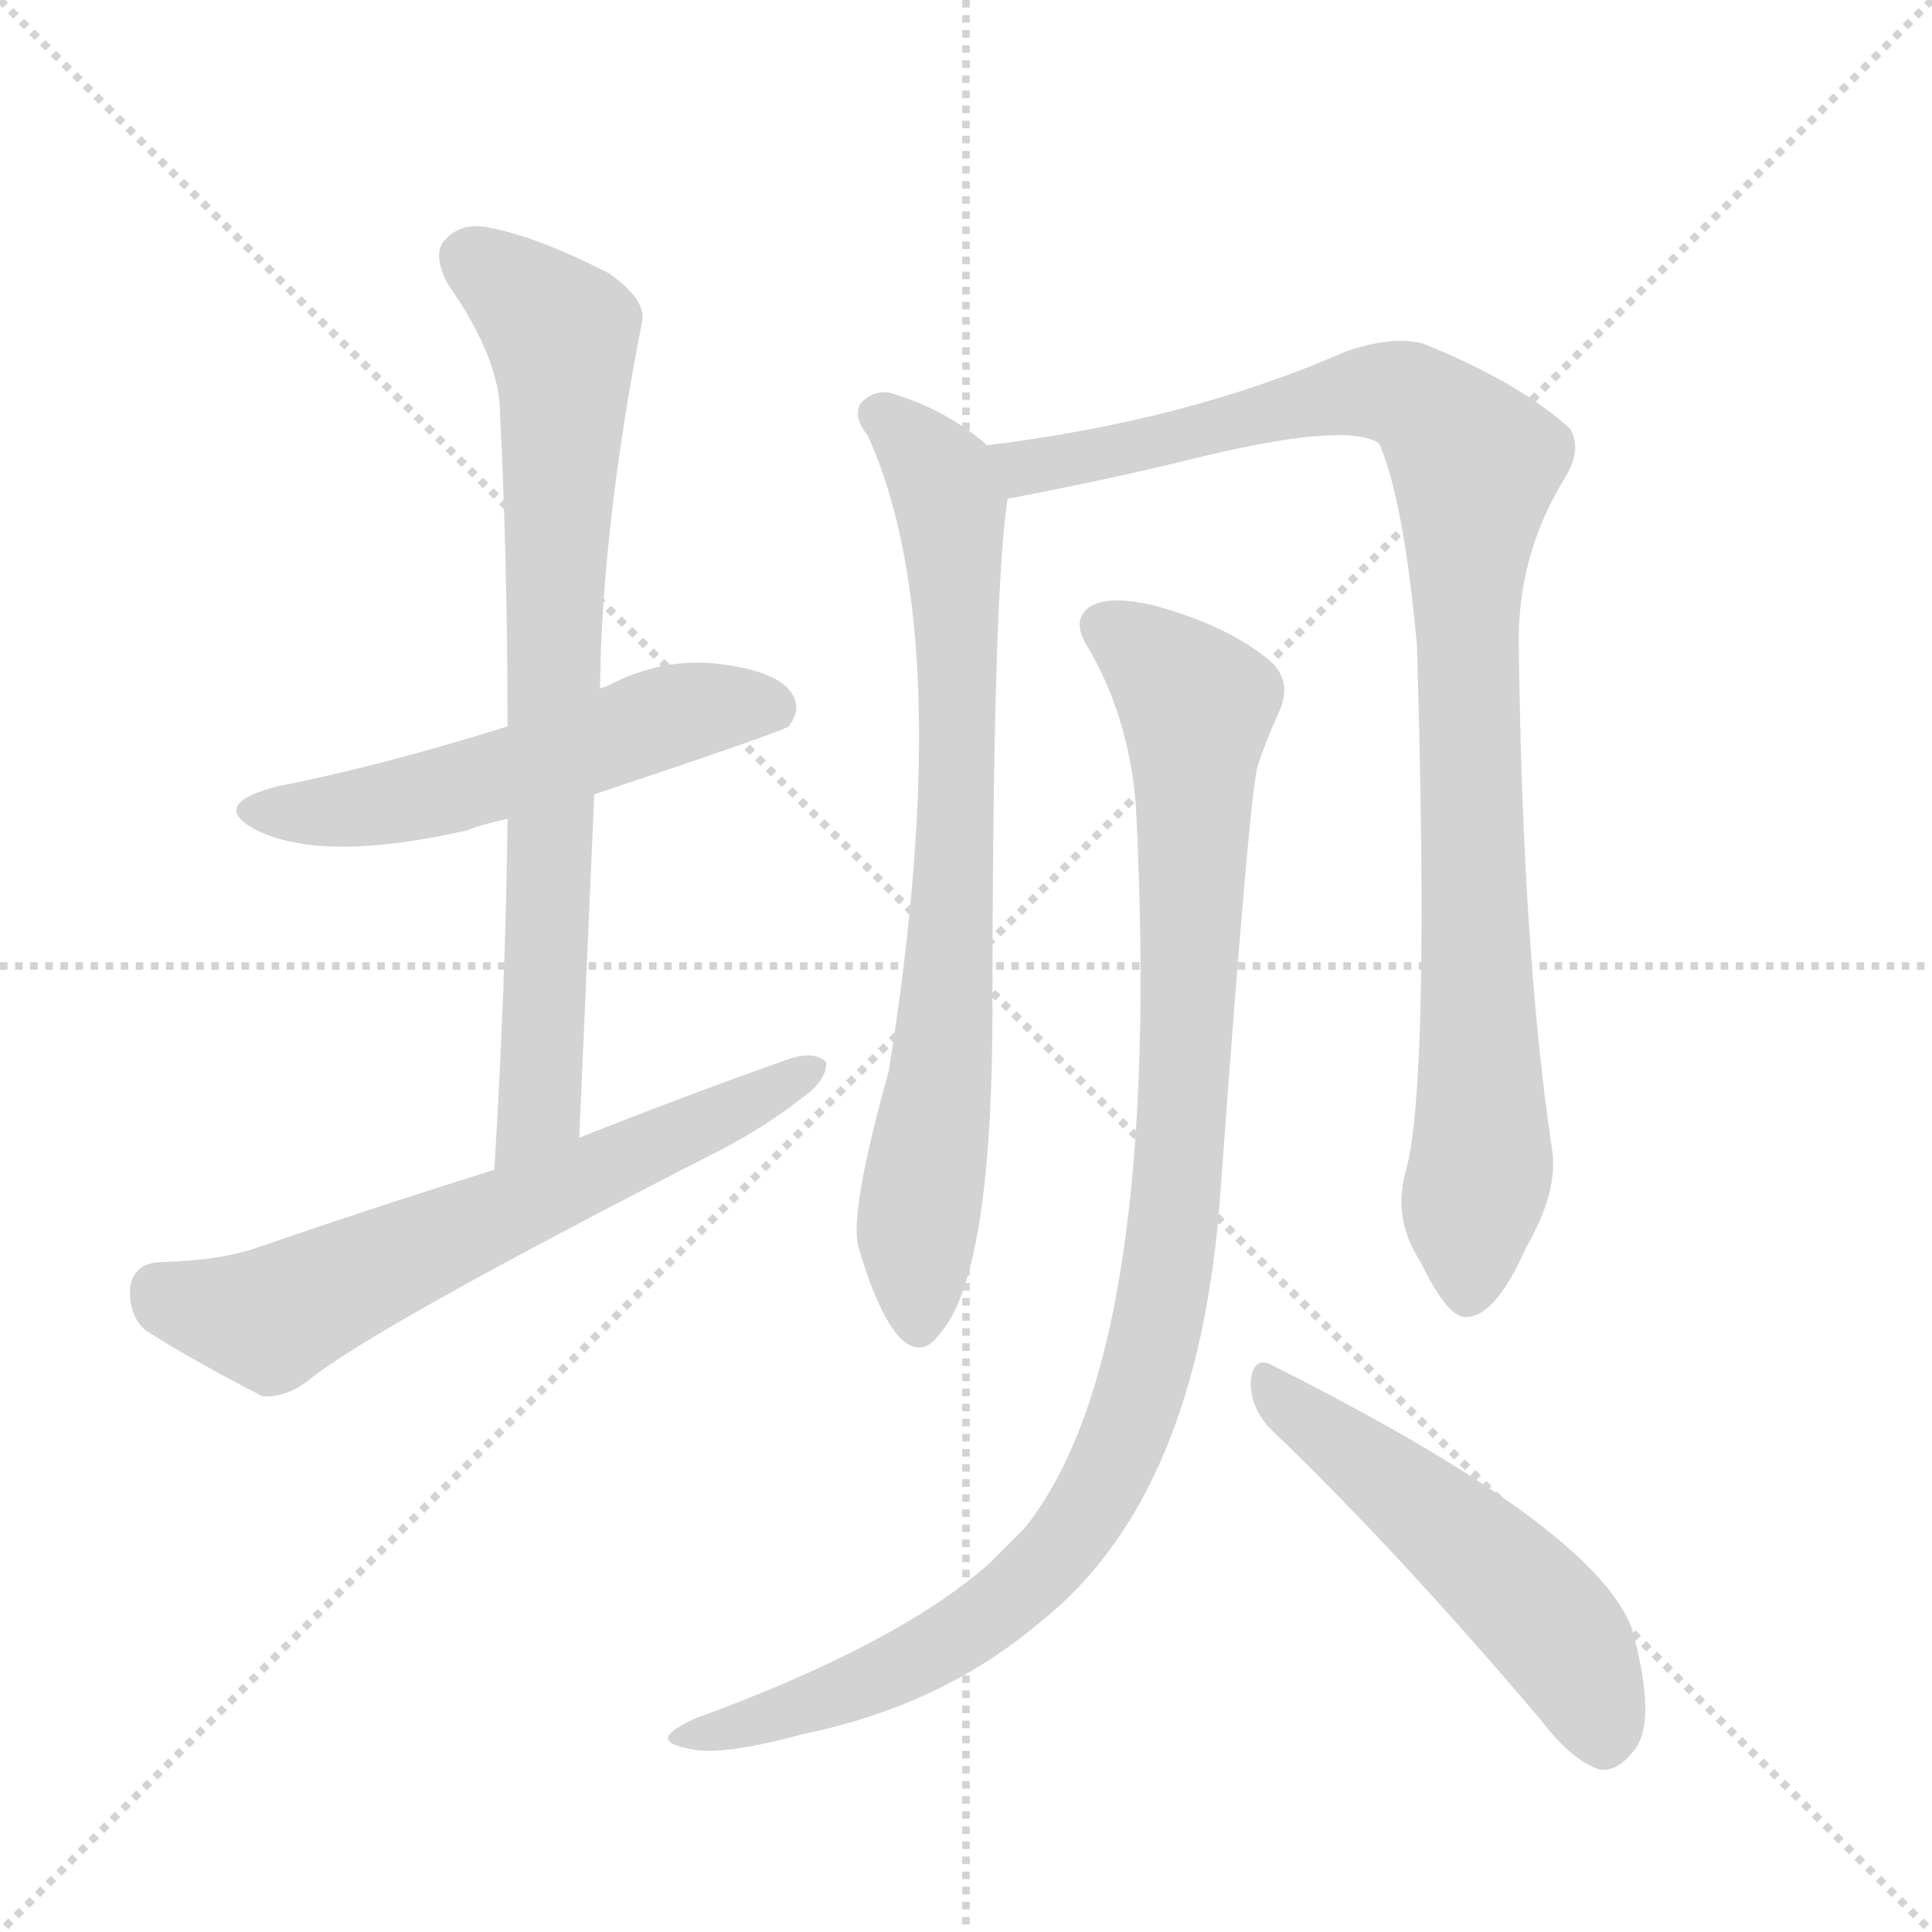 <svg version="1.1" viewBox="0 0 1024 1024" xmlns="http://www.w3.org/2000/svg">
  <g stroke="lightgray" stroke-dasharray="1,1" stroke-width="1" transform="scale(4, 4)">
    <line x1="0" y1="0" x2="256" y2="256"></line>
    <line x1="256" y1="0" x2="0" y2="256"></line>
    <line x1="128" y1="0" x2="128" y2="256"></line>
    <line x1="0" y1="128" x2="256" y2="128"></line>
  </g>
  <g transform="scale(1, -1) translate(0, -848)">
    <style type="text/css">
      
        @keyframes keyframes0 {
          from {
            stroke: blue;
            stroke-dashoffset: 538;
            stroke-width: 128;
          }
          64% {
            animation-timing-function: step-end;
            stroke: blue;
            stroke-dashoffset: 0;
            stroke-width: 128;
          }
          to {
            stroke: black;
            stroke-width: 1024;
          }
        }
        #make-me-a-hanzi-animation-0 {
          animation: keyframes0 0.688s both;
          animation-delay: 0s;
          animation-timing-function: linear;
        }
      
        @keyframes keyframes1 {
          from {
            stroke: blue;
            stroke-dashoffset: 762;
            stroke-width: 128;
          }
          71% {
            animation-timing-function: step-end;
            stroke: blue;
            stroke-dashoffset: 0;
            stroke-width: 128;
          }
          to {
            stroke: black;
            stroke-width: 1024;
          }
        }
        #make-me-a-hanzi-animation-1 {
          animation: keyframes1 0.87s both;
          animation-delay: 0.688s;
          animation-timing-function: linear;
        }
      
        @keyframes keyframes2 {
          from {
            stroke: blue;
            stroke-dashoffset: 635;
            stroke-width: 128;
          }
          67% {
            animation-timing-function: step-end;
            stroke: blue;
            stroke-dashoffset: 0;
            stroke-width: 128;
          }
          to {
            stroke: black;
            stroke-width: 1024;
          }
        }
        #make-me-a-hanzi-animation-2 {
          animation: keyframes2 0.767s both;
          animation-delay: 1.558s;
          animation-timing-function: linear;
        }
      
        @keyframes keyframes3 {
          from {
            stroke: blue;
            stroke-dashoffset: 755;
            stroke-width: 128;
          }
          71% {
            animation-timing-function: step-end;
            stroke: blue;
            stroke-dashoffset: 0;
            stroke-width: 128;
          }
          to {
            stroke: black;
            stroke-width: 1024;
          }
        }
        #make-me-a-hanzi-animation-3 {
          animation: keyframes3 0.864s both;
          animation-delay: 2.325s;
          animation-timing-function: linear;
        }
      
        @keyframes keyframes4 {
          from {
            stroke: blue;
            stroke-dashoffset: 970;
            stroke-width: 128;
          }
          76% {
            animation-timing-function: step-end;
            stroke: blue;
            stroke-dashoffset: 0;
            stroke-width: 128;
          }
          to {
            stroke: black;
            stroke-width: 1024;
          }
        }
        #make-me-a-hanzi-animation-4 {
          animation: keyframes4 1.039s both;
          animation-delay: 3.189s;
          animation-timing-function: linear;
        }
      
        @keyframes keyframes5 {
          from {
            stroke: blue;
            stroke-dashoffset: 1008;
            stroke-width: 128;
          }
          77% {
            animation-timing-function: step-end;
            stroke: blue;
            stroke-dashoffset: 0;
            stroke-width: 128;
          }
          to {
            stroke: black;
            stroke-width: 1024;
          }
        }
        #make-me-a-hanzi-animation-5 {
          animation: keyframes5 1.07s both;
          animation-delay: 4.229s;
          animation-timing-function: linear;
        }
      
        @keyframes keyframes6 {
          from {
            stroke: blue;
            stroke-dashoffset: 518;
            stroke-width: 128;
          }
          63% {
            animation-timing-function: step-end;
            stroke: blue;
            stroke-dashoffset: 0;
            stroke-width: 128;
          }
          to {
            stroke: black;
            stroke-width: 1024;
          }
        }
        #make-me-a-hanzi-animation-6 {
          animation: keyframes6 0.672s both;
          animation-delay: 5.299s;
          animation-timing-function: linear;
        }
      
    </style>
    
      <path d="M 315 427 Q 414 460 418 463 Q 425 472 420 480 Q 413 492 382 496 Q 351 500 321 484 Q 320 484 318 483 L 269 463 Q 202 442 146 431 Q 109 421 138 407 Q 174 391 248 408 Q 255 411 269 414 L 315 427 Z" fill="lightgray"></path>
    
      <path d="M 307 245 L 315 427 L 318 483 Q 319 568 340 676 Q 344 688 323 703 Q 286 722 261 727 Q 245 731 236 721 Q 229 714 237 698 Q 265 658 265 629 Q 269 550 269 463 L 269 414 Q 268 326 262 228 C 260 198 306 215 307 245 Z" fill="lightgray"></path>
    
      <path d="M 262 228 Q 201 209 137 187 Q 118 180 84 179 Q 71 178 69 166 Q 68 151 77 143 Q 102 127 139 108 Q 151 107 163 116 Q 197 144 381 238 Q 406 251 425 266 Q 438 275 438 285 Q 432 291 419 287 Q 365 268 307 245 L 262 228 Z" fill="lightgray"></path>
    
      <path d="M 523 612 L 521 614 Q 499 632 471 640 Q 462 641 456 634 Q 452 627 460 617 Q 508 511 471 280 Q 450 205 455 187 Q 465 153 476 140 Q 488 127 498 141 Q 525 171 526 304 Q 526 532 534 583 C 536 602 536 602 523 612 Z" fill="lightgray"></path>
    
      <path d="M 745 227 Q 738 202 753 179 Q 768 148 778 150 Q 793 151 809 187 Q 825 215 823 236 Q 807 342 805 505 Q 804 553 829 594 Q 839 610 832 621 Q 804 646 754 666 Q 738 670 714 662 Q 630 625 523 612 C 493 608 505 576 534 583 Q 533 584 536 584 Q 588 594 629 604 Q 713 625 731 613 Q 744 583 751 506 Q 758 272 745 227 Z" fill="lightgray"></path>
    
      <path d="M 602 422 Q 617 130 543 38 L 524 19 Q 475 -24 368 -63 Q 355 -69 354 -73 Q 354 -77 366 -79 Q 382 -83 426 -71 Q 499 -56 551 -12 Q 636 55 647 218 Q 663 438 667 443 Q 670 453 678 471 Q 685 486 674 497 Q 652 516 612 527 Q 587 533 577 526 Q 568 519 576 506 Q 598 469 602 422 Z" fill="lightgray"></path>
    
      <path d="M 672 92 Q 739 28 817 -64 Q 833 -85 848 -90 Q 857 -91 865 -81 Q 878 -68 867 -23 Q 858 32 675 124 Q 665 130 663 117 Q 662 104 672 92 Z" fill="lightgray"></path>
    
    
      <clipPath id="make-me-a-hanzi-clip-0">
        <path d="M 315 427 Q 414 460 418 463 Q 425 472 420 480 Q 413 492 382 496 Q 351 500 321 484 Q 320 484 318 483 L 269 463 Q 202 442 146 431 Q 109 421 138 407 Q 174 391 248 408 Q 255 411 269 414 L 315 427 Z"></path>
      </clipPath>
      <path clip-path="url(#make-me-a-hanzi-clip-0)" d="M 139 420 L 198 420 L 321 454 L 351 468 L 387 475 L 412 471" fill="none" id="make-me-a-hanzi-animation-0" stroke-dasharray="410 820" stroke-linecap="round"></path>
    
      <clipPath id="make-me-a-hanzi-clip-1">
        <path d="M 307 245 L 315 427 L 318 483 Q 319 568 340 676 Q 344 688 323 703 Q 286 722 261 727 Q 245 731 236 721 Q 229 714 237 698 Q 265 658 265 629 Q 269 550 269 463 L 269 414 Q 268 326 262 228 C 260 198 306 215 307 245 Z"></path>
      </clipPath>
      <path clip-path="url(#make-me-a-hanzi-clip-1)" d="M 249 711 L 298 671 L 286 260 L 265 236" fill="none" id="make-me-a-hanzi-animation-1" stroke-dasharray="634 1268" stroke-linecap="round"></path>
    
      <clipPath id="make-me-a-hanzi-clip-2">
        <path d="M 262 228 Q 201 209 137 187 Q 118 180 84 179 Q 71 178 69 166 Q 68 151 77 143 Q 102 127 139 108 Q 151 107 163 116 Q 197 144 381 238 Q 406 251 425 266 Q 438 275 438 285 Q 432 291 419 287 Q 365 268 307 245 L 262 228 Z"></path>
      </clipPath>
      <path clip-path="url(#make-me-a-hanzi-clip-2)" d="M 84 164 L 143 149 L 432 282" fill="none" id="make-me-a-hanzi-animation-2" stroke-dasharray="507 1014" stroke-linecap="round"></path>
    
      <clipPath id="make-me-a-hanzi-clip-3">
        <path d="M 523 612 L 521 614 Q 499 632 471 640 Q 462 641 456 634 Q 452 627 460 617 Q 508 511 471 280 Q 450 205 455 187 Q 465 153 476 140 Q 488 127 498 141 Q 525 171 526 304 Q 526 532 534 583 C 536 602 536 602 523 612 Z"></path>
      </clipPath>
      <path clip-path="url(#make-me-a-hanzi-clip-3)" d="M 465 629 L 499 594 L 505 568 L 508 427 L 501 293 L 486 195 L 487 146" fill="none" id="make-me-a-hanzi-animation-3" stroke-dasharray="627 1254" stroke-linecap="round"></path>
    
      <clipPath id="make-me-a-hanzi-clip-4">
        <path d="M 745 227 Q 738 202 753 179 Q 768 148 778 150 Q 793 151 809 187 Q 825 215 823 236 Q 807 342 805 505 Q 804 553 829 594 Q 839 610 832 621 Q 804 646 754 666 Q 738 670 714 662 Q 630 625 523 612 C 493 608 505 576 534 583 Q 533 584 536 584 Q 588 594 629 604 Q 713 625 731 613 Q 744 583 751 506 Q 758 272 745 227 Z"></path>
      </clipPath>
      <path clip-path="url(#make-me-a-hanzi-clip-4)" d="M 532 590 L 549 602 L 728 641 L 751 636 L 782 602 L 777 469 L 785 231 L 778 162" fill="none" id="make-me-a-hanzi-animation-4" stroke-dasharray="842 1684" stroke-linecap="round"></path>
    
      <clipPath id="make-me-a-hanzi-clip-5">
        <path d="M 602 422 Q 617 130 543 38 L 524 19 Q 475 -24 368 -63 Q 355 -69 354 -73 Q 354 -77 366 -79 Q 382 -83 426 -71 Q 499 -56 551 -12 Q 636 55 647 218 Q 663 438 667 443 Q 670 453 678 471 Q 685 486 674 497 Q 652 516 612 527 Q 587 533 577 526 Q 568 519 576 506 Q 598 469 602 422 Z"></path>
      </clipPath>
      <path clip-path="url(#make-me-a-hanzi-clip-5)" d="M 586 516 L 631 479 L 634 470 L 627 234 L 616 156 L 593 80 L 568 35 L 522 -10 L 445 -50 L 361 -75" fill="none" id="make-me-a-hanzi-animation-5" stroke-dasharray="880 1760" stroke-linecap="round"></path>
    
      <clipPath id="make-me-a-hanzi-clip-6">
        <path d="M 672 92 Q 739 28 817 -64 Q 833 -85 848 -90 Q 857 -91 865 -81 Q 878 -68 867 -23 Q 858 32 675 124 Q 665 130 663 117 Q 662 104 672 92 Z"></path>
      </clipPath>
      <path clip-path="url(#make-me-a-hanzi-clip-6)" d="M 674 112 L 808 1 L 838 -39 L 849 -75" fill="none" id="make-me-a-hanzi-animation-6" stroke-dasharray="390 780" stroke-linecap="round"></path>
    
  </g>
</svg>